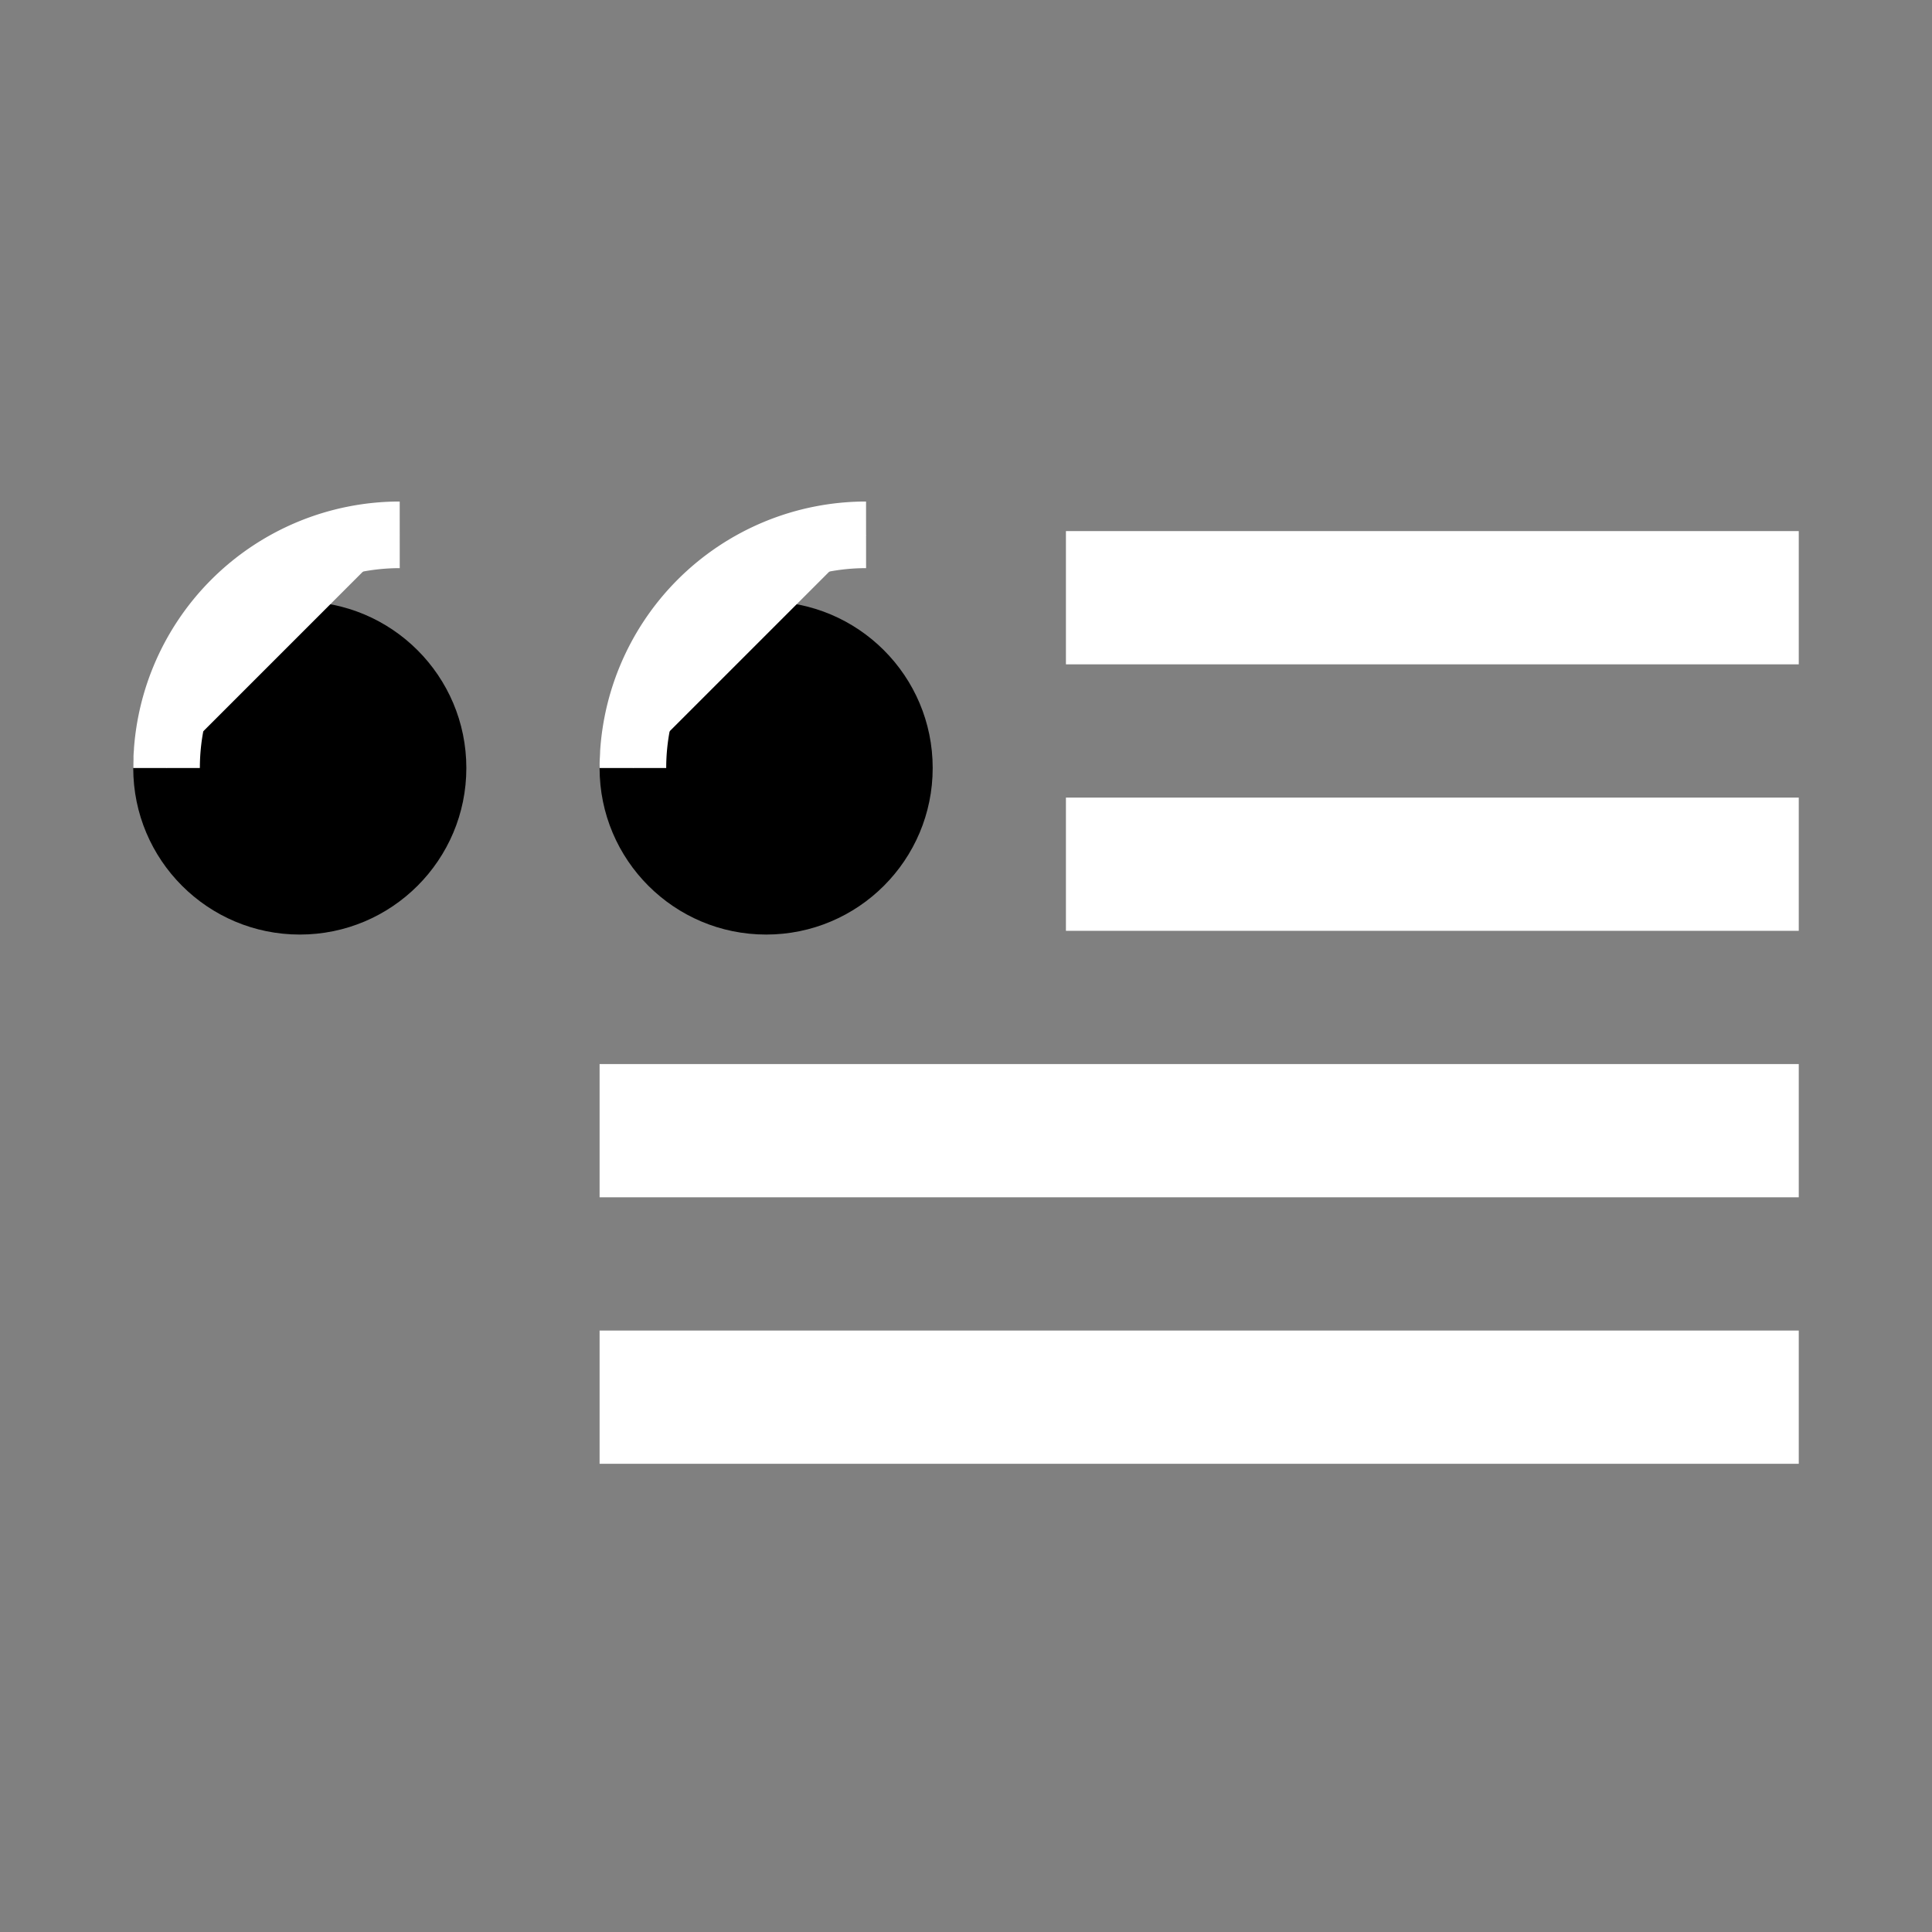 <svg xmlns="http://www.w3.org/2000/svg" id="script" x="0" y="0" version="1.1" viewBox="0 0 29 29" xml:space="preserve"><rect x="0" y="0" width="29" height="29" fill="#808080" stroke="none"/><path fill="white" stroke="#fff" stroke-miterlimit="10" stroke-width="2" d="M27 20.972H9M27 16.972H9M27 12.972H16M27 8.972H16"></path><circle cx="11.5" cy="11.528" r="2.5"></circle><circle cx="4.5" cy="11.528" r="2.5"></circle><path fill="white" stroke="#fff" stroke-miterlimit="10" d="M6 8.028a3.502 3.502 0 00-3.5 3.5M13 8.028a3.502 3.502 0 00-3.5 3.5"></path></svg>